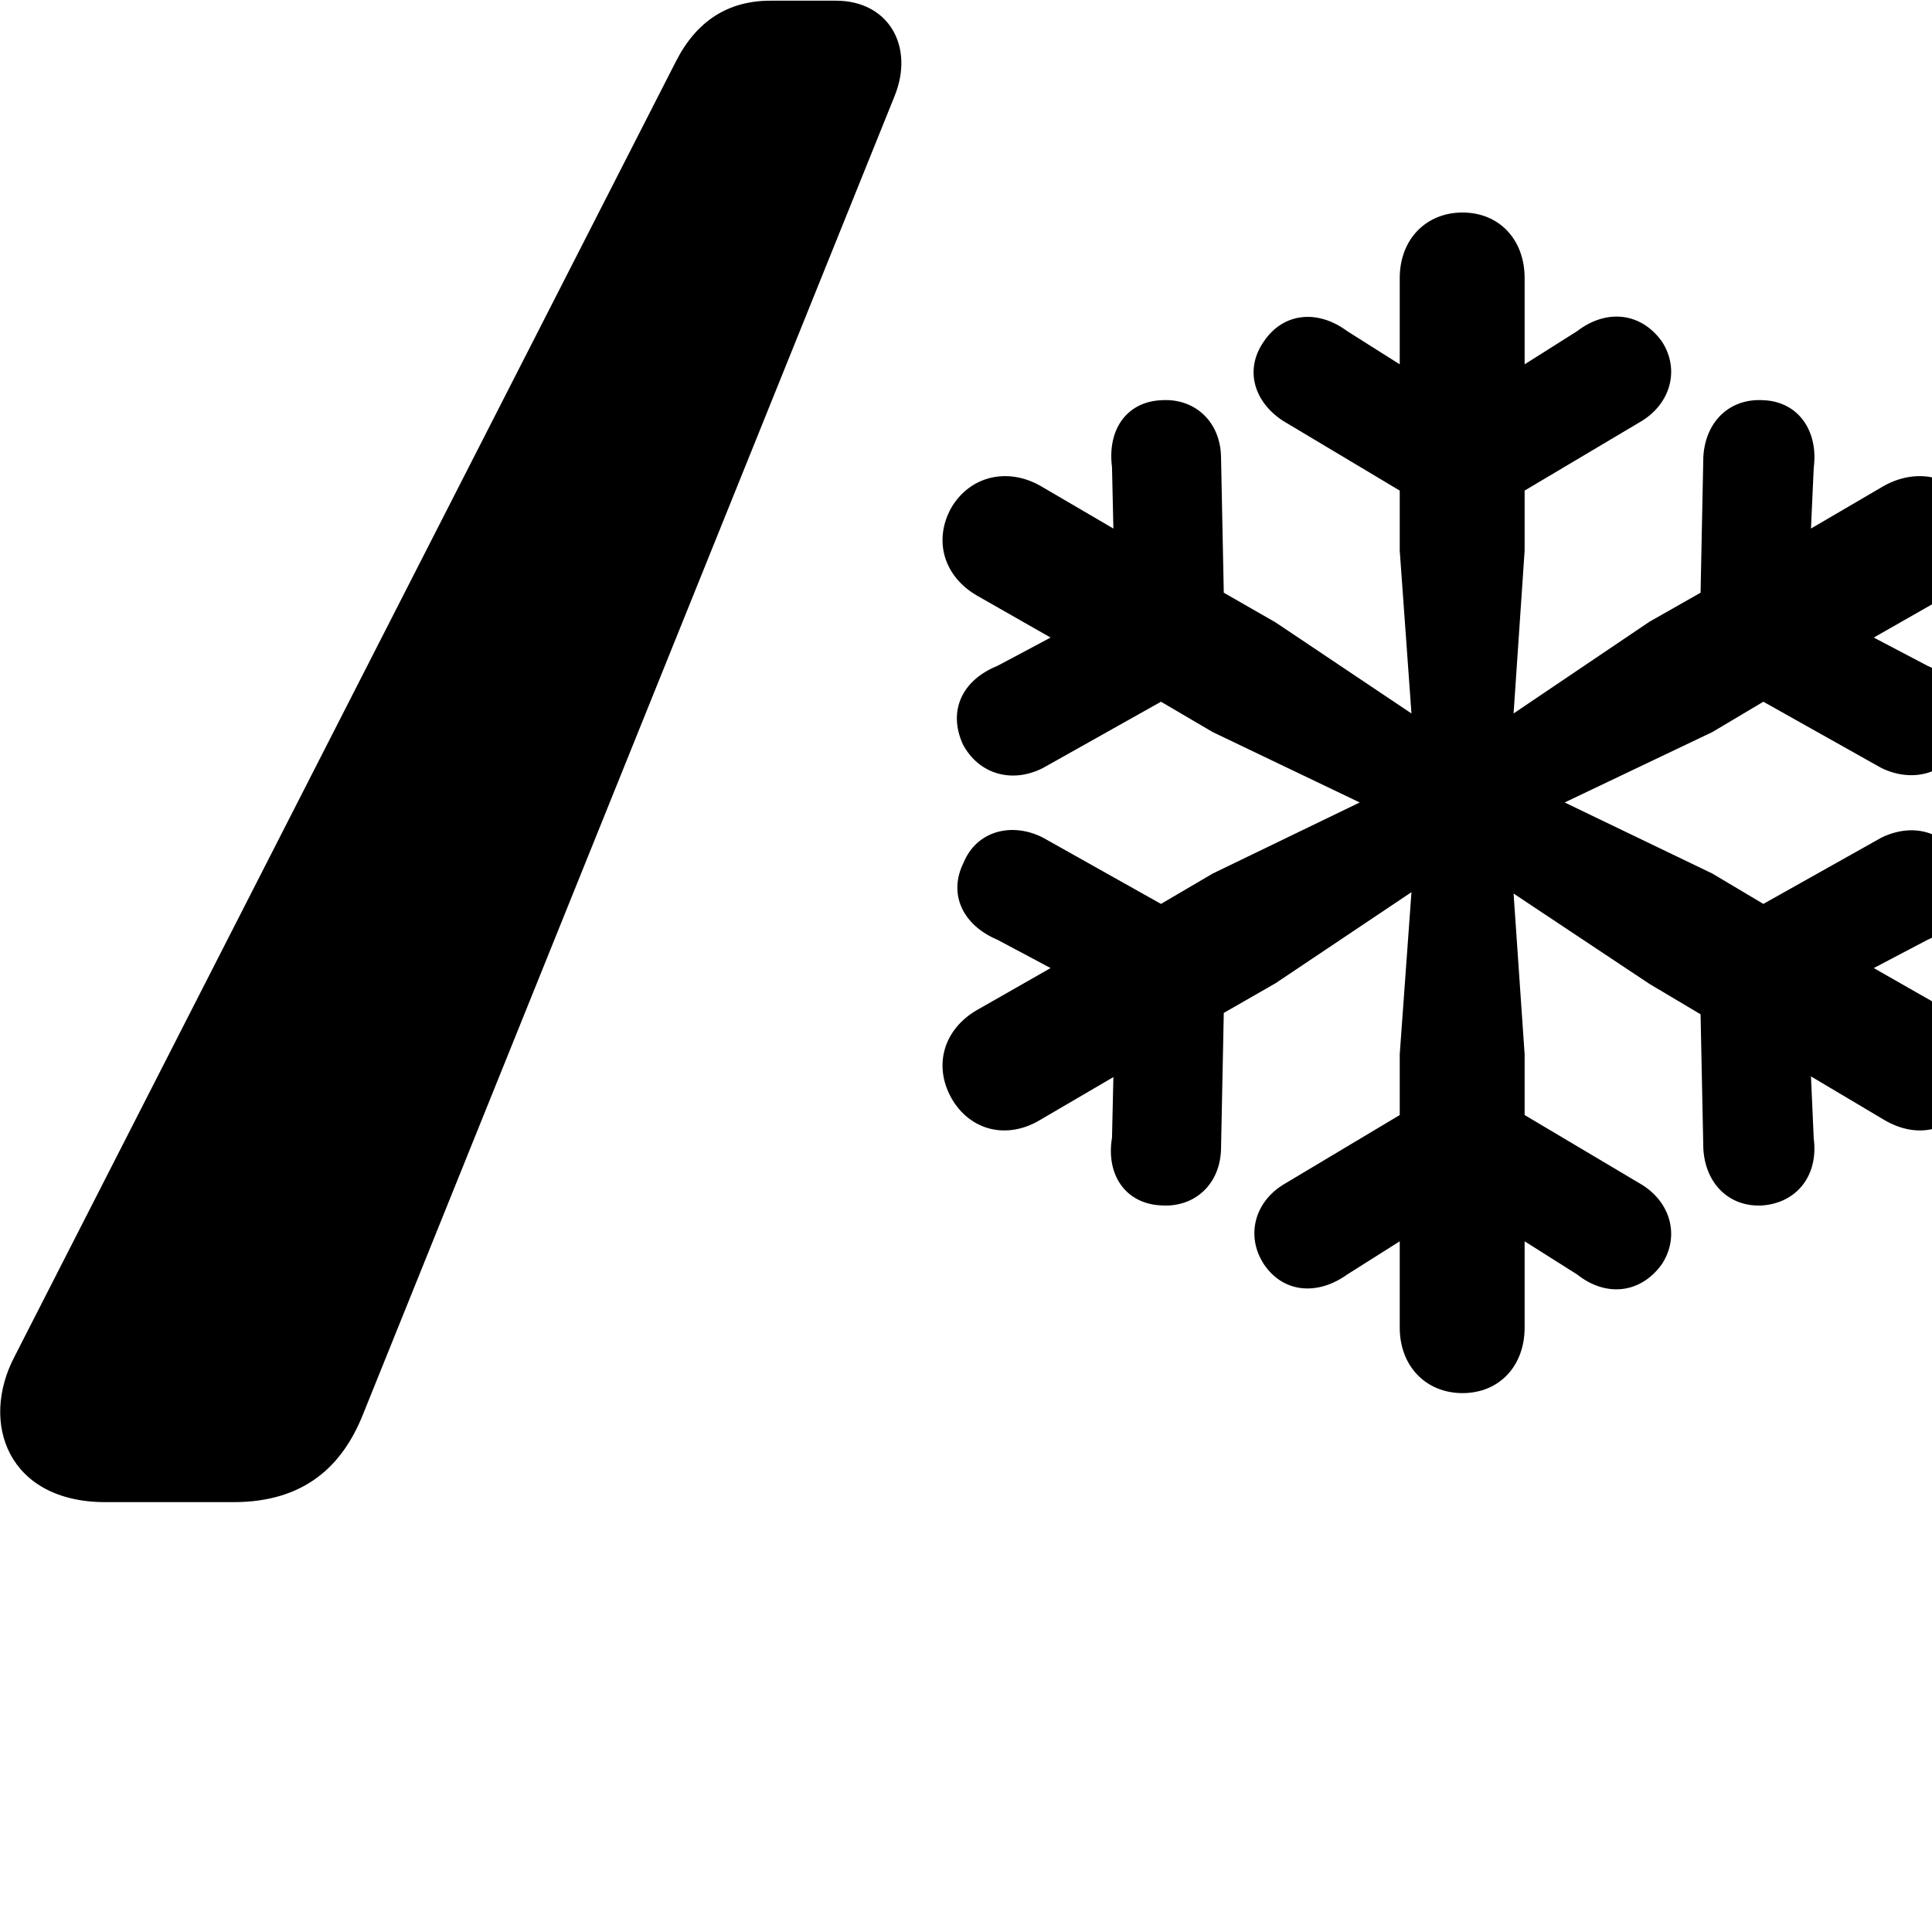<svg xmlns="http://www.w3.org/2000/svg" viewBox="0 0 28 28" width="28" height="28">
  <path d="M39.016 21.77H40.856C42.266 21.77 42.706 20.62 42.186 19.65L32.596 0.87C32.296 0.3 31.836 0 31.236 0H30.276C29.526 0 29.136 0.67 29.426 1.38L37.136 20.51C37.426 21.23 37.976 21.77 39.016 21.77ZM1.526 21.77H3.386C4.426 21.77 4.966 21.23 5.256 20.51L12.966 1.39C13.256 0.67 12.876 0.01 12.116 0.01H11.166C10.556 0.01 10.096 0.3 9.796 0.89L0.216 19.65C-0.304 20.63 0.126 21.77 1.526 21.77ZM21.196 20.19C21.726 20.19 22.096 19.8 22.096 19.24V17.99L22.856 18.47C23.286 18.81 23.786 18.74 24.086 18.32C24.346 17.92 24.216 17.43 23.796 17.17L22.096 16.16V15.28L21.936 12.95L23.906 14.26L24.646 14.7L24.686 16.65C24.716 17.16 25.066 17.5 25.546 17.47C26.046 17.43 26.356 17.03 26.286 16.5L26.246 15.6L27.306 16.23C27.796 16.52 28.306 16.39 28.576 15.91C28.856 15.44 28.716 14.92 28.226 14.64L27.156 14.03L27.936 13.62C28.426 13.41 28.646 12.96 28.426 12.5C28.196 12.04 27.716 11.92 27.266 12.14L25.556 13.1L24.816 12.66L22.676 11.63L24.816 10.61L25.556 10.17L27.266 11.13C27.716 11.35 28.216 11.22 28.426 10.77C28.646 10.32 28.426 9.86 27.936 9.65L27.156 9.24L28.226 8.63C28.716 8.35 28.856 7.85 28.596 7.36C28.336 6.9 27.796 6.77 27.306 7.04L26.246 7.66L26.286 6.78C26.356 6.25 26.066 5.82 25.556 5.8C25.066 5.77 24.716 6.11 24.686 6.62L24.646 8.59L23.906 9.01L21.936 10.34L22.096 7.98V7.11L23.796 6.1C24.216 5.84 24.346 5.35 24.086 4.95C23.786 4.53 23.286 4.47 22.856 4.8L22.096 5.28V4.03C22.096 3.47 21.726 3.08 21.196 3.08C20.666 3.08 20.286 3.47 20.286 4.03V5.28L19.526 4.8C19.096 4.48 18.596 4.53 18.316 4.95C18.036 5.35 18.166 5.82 18.596 6.1L20.286 7.11V7.98L20.456 10.34L18.486 9.02L17.736 8.59L17.696 6.62C17.686 6.11 17.316 5.77 16.836 5.8C16.326 5.82 16.046 6.23 16.116 6.77L16.136 7.66L15.076 7.04C14.596 6.77 14.056 6.9 13.786 7.36C13.526 7.83 13.676 8.35 14.156 8.63L15.226 9.24L14.456 9.65C13.936 9.86 13.736 10.31 13.956 10.79C14.186 11.22 14.666 11.36 15.116 11.13L16.826 10.17L17.576 10.61L19.706 11.63L17.576 12.66L16.826 13.1L15.116 12.14C14.666 11.91 14.156 12.04 13.966 12.5C13.736 12.96 13.956 13.41 14.456 13.62L15.226 14.03L14.156 14.64C13.676 14.92 13.526 15.44 13.786 15.91C14.056 16.39 14.596 16.52 15.076 16.23L16.136 15.61L16.116 16.49C16.026 17.03 16.316 17.45 16.836 17.47C17.316 17.5 17.686 17.16 17.696 16.65L17.736 14.68L18.486 14.25L20.456 12.93L20.286 15.28V16.16L18.596 17.17C18.176 17.43 18.056 17.92 18.316 18.32C18.596 18.74 19.096 18.78 19.526 18.47L20.286 17.99V19.24C20.286 19.8 20.666 20.19 21.196 20.19Z" />
</svg>
